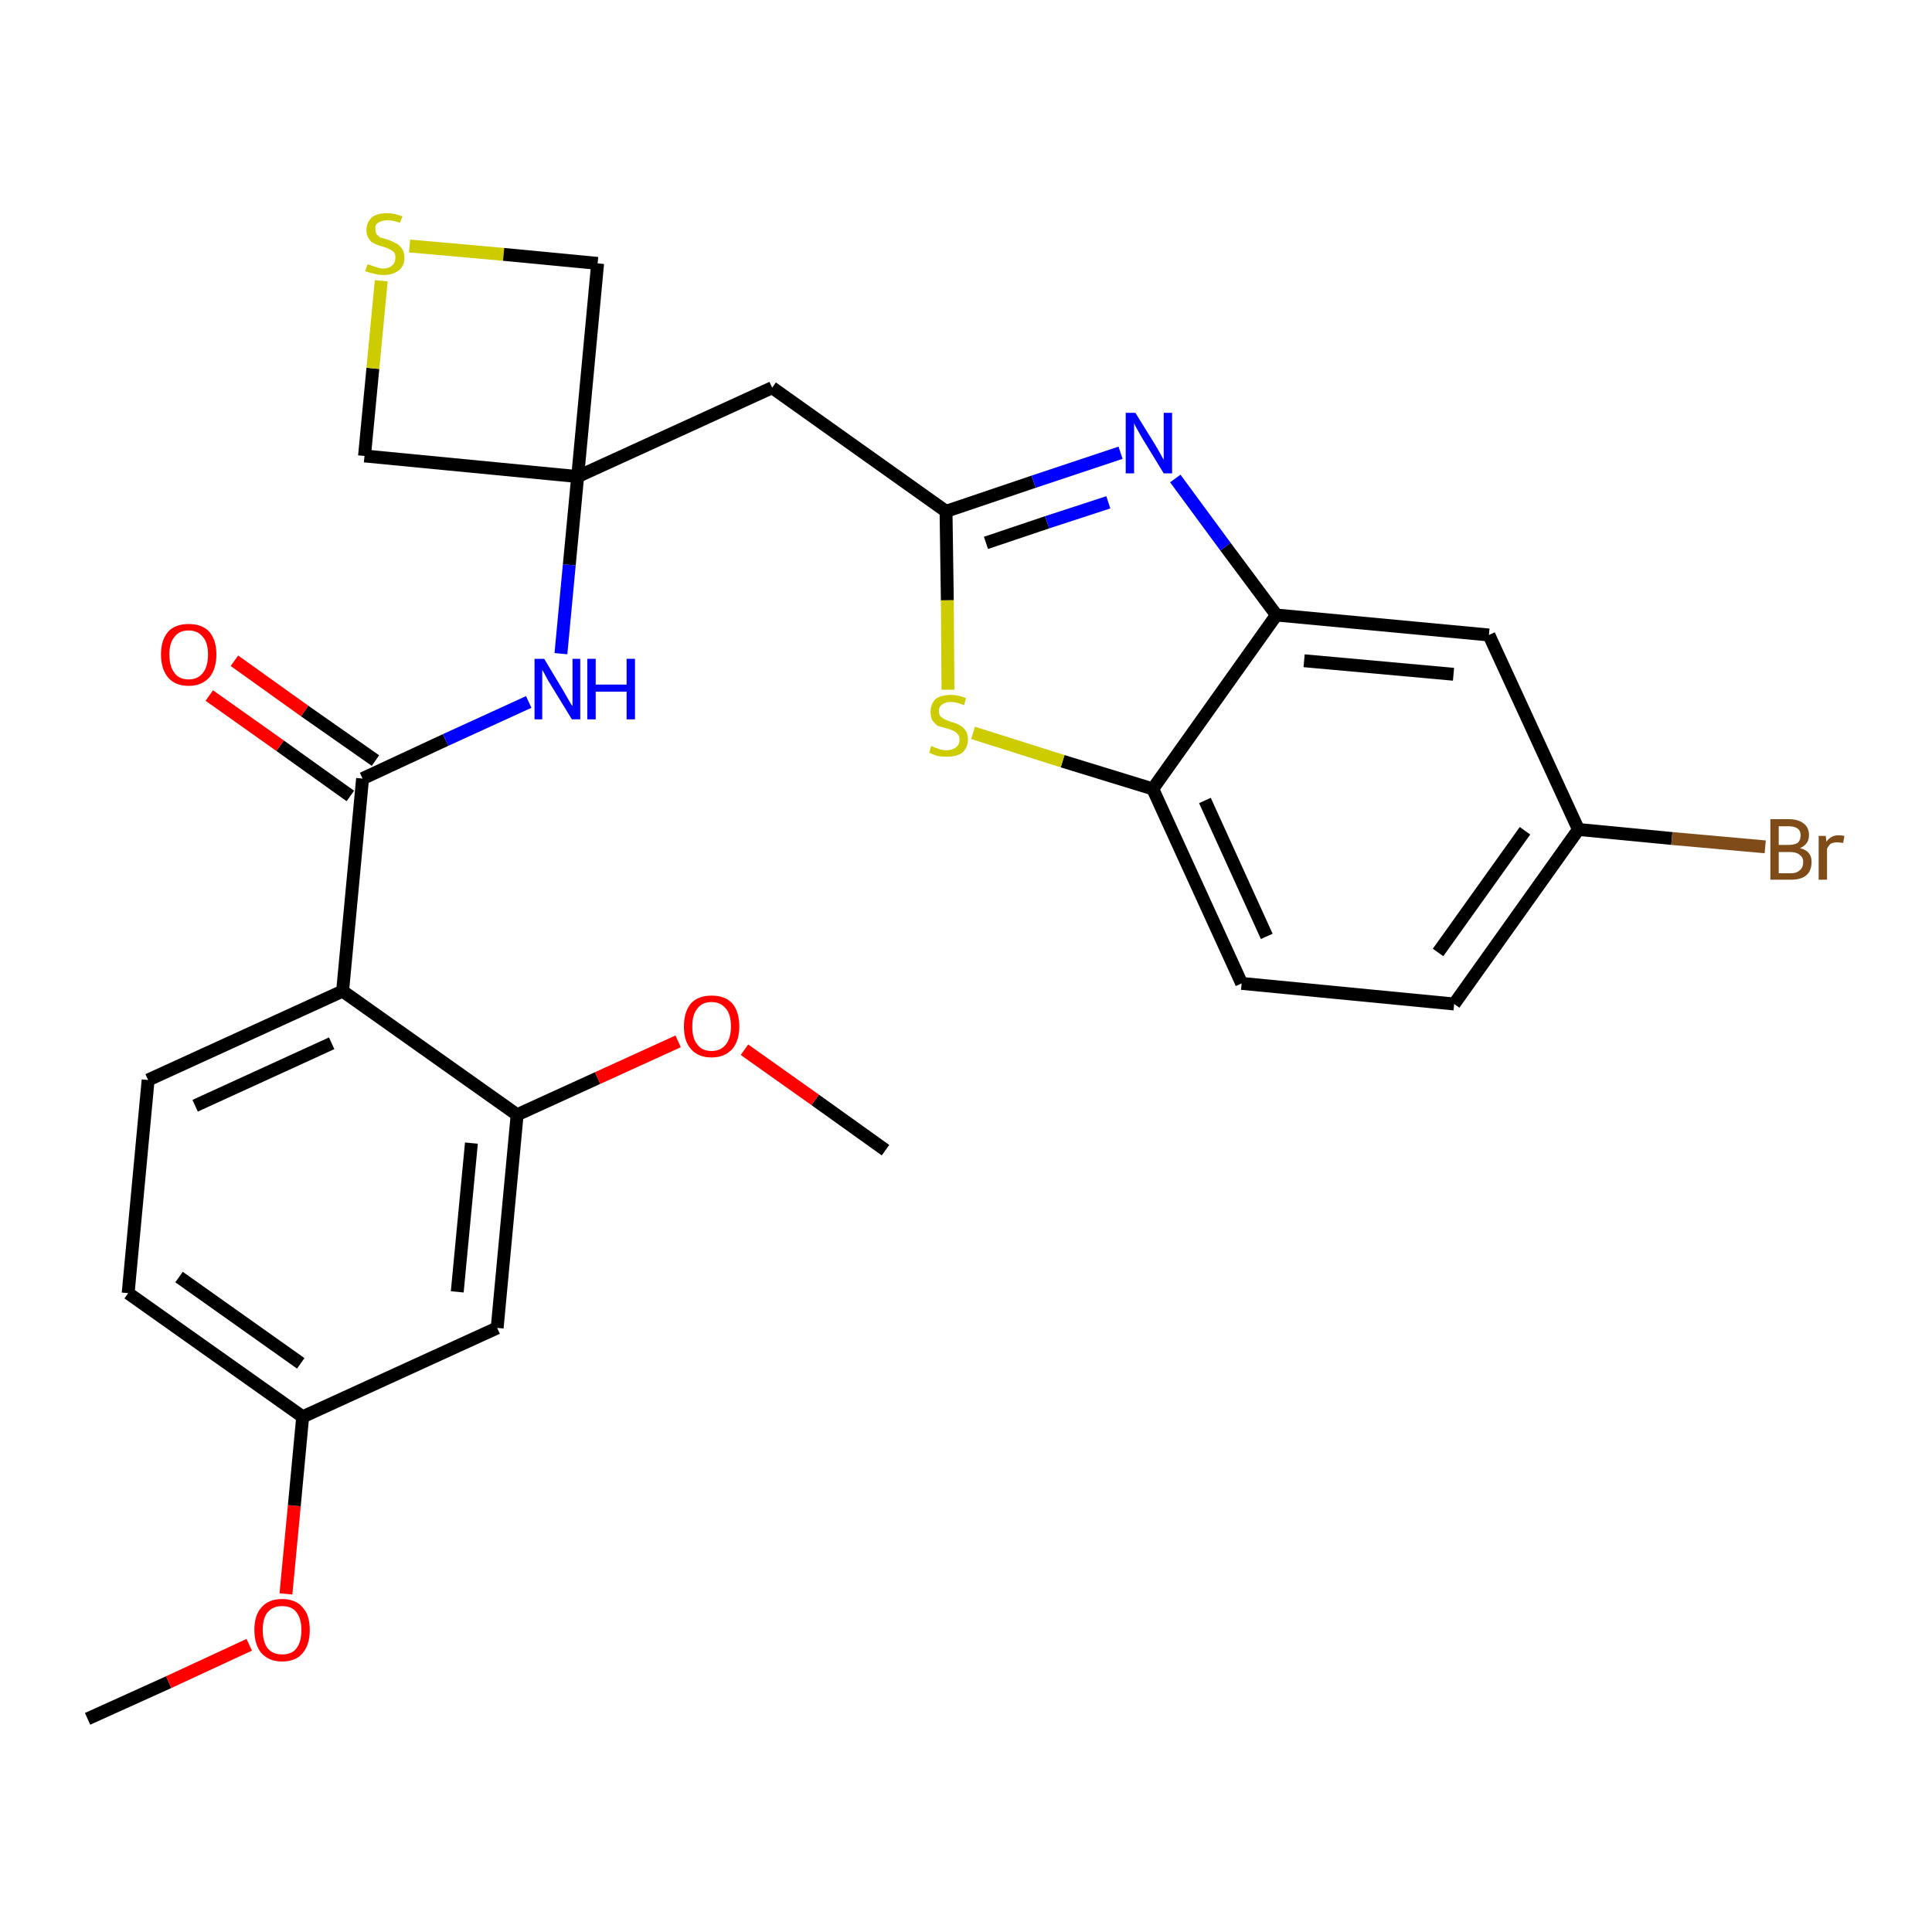 <?xml version='1.0' encoding='iso-8859-1'?>
<svg version='1.1' baseProfile='full'
              xmlns='http://www.w3.org/2000/svg'
                      xmlns:rdkit='http://www.rdkit.org/xml'
                      xmlns:xlink='http://www.w3.org/1999/xlink'
                  xml:space='preserve'
width='300px' height='300px' viewBox='0 0 300 300'>
<!-- END OF HEADER -->
<path class='bond-0 atom-0 atom-1' d='M 13.6,266.9 L 26.2,261.2' style='fill:none;fill-rule:evenodd;stroke:#000000;stroke-width:2.0px;stroke-linecap:butt;stroke-linejoin:miter;stroke-opacity:1' />
<path class='bond-0 atom-0 atom-1' d='M 26.2,261.2 L 38.7,255.4' style='fill:none;fill-rule:evenodd;stroke:#FF0000;stroke-width:2.0px;stroke-linecap:butt;stroke-linejoin:miter;stroke-opacity:1' />
<path class='bond-1 atom-1 atom-2' d='M 44.4,247.5 L 45.7,233.8' style='fill:none;fill-rule:evenodd;stroke:#FF0000;stroke-width:2.0px;stroke-linecap:butt;stroke-linejoin:miter;stroke-opacity:1' />
<path class='bond-1 atom-1 atom-2' d='M 45.7,233.8 L 47.0,220.0' style='fill:none;fill-rule:evenodd;stroke:#000000;stroke-width:2.0px;stroke-linecap:butt;stroke-linejoin:miter;stroke-opacity:1' />
<path class='bond-2 atom-2 atom-3' d='M 47.0,220.0 L 19.9,200.8' style='fill:none;fill-rule:evenodd;stroke:#000000;stroke-width:2.0px;stroke-linecap:butt;stroke-linejoin:miter;stroke-opacity:1' />
<path class='bond-2 atom-2 atom-3' d='M 46.7,211.7 L 27.8,198.3' style='fill:none;fill-rule:evenodd;stroke:#000000;stroke-width:2.0px;stroke-linecap:butt;stroke-linejoin:miter;stroke-opacity:1' />
<path class='bond-27 atom-27 atom-2' d='M 77.2,206.2 L 47.0,220.0' style='fill:none;fill-rule:evenodd;stroke:#000000;stroke-width:2.0px;stroke-linecap:butt;stroke-linejoin:miter;stroke-opacity:1' />
<path class='bond-3 atom-3 atom-4' d='M 19.9,200.8 L 23.0,167.7' style='fill:none;fill-rule:evenodd;stroke:#000000;stroke-width:2.0px;stroke-linecap:butt;stroke-linejoin:miter;stroke-opacity:1' />
<path class='bond-4 atom-4 atom-5' d='M 23.0,167.7 L 53.2,153.9' style='fill:none;fill-rule:evenodd;stroke:#000000;stroke-width:2.0px;stroke-linecap:butt;stroke-linejoin:miter;stroke-opacity:1' />
<path class='bond-4 atom-4 atom-5' d='M 30.3,171.7 L 51.5,162.0' style='fill:none;fill-rule:evenodd;stroke:#000000;stroke-width:2.0px;stroke-linecap:butt;stroke-linejoin:miter;stroke-opacity:1' />
<path class='bond-5 atom-5 atom-6' d='M 53.2,153.9 L 56.3,120.9' style='fill:none;fill-rule:evenodd;stroke:#000000;stroke-width:2.0px;stroke-linecap:butt;stroke-linejoin:miter;stroke-opacity:1' />
<path class='bond-23 atom-5 atom-24' d='M 53.2,153.9 L 80.3,173.1' style='fill:none;fill-rule:evenodd;stroke:#000000;stroke-width:2.0px;stroke-linecap:butt;stroke-linejoin:miter;stroke-opacity:1' />
<path class='bond-6 atom-6 atom-7' d='M 58.3,118.1 L 47.3,110.4' style='fill:none;fill-rule:evenodd;stroke:#000000;stroke-width:2.0px;stroke-linecap:butt;stroke-linejoin:miter;stroke-opacity:1' />
<path class='bond-6 atom-6 atom-7' d='M 47.3,110.4 L 36.4,102.6' style='fill:none;fill-rule:evenodd;stroke:#FF0000;stroke-width:2.0px;stroke-linecap:butt;stroke-linejoin:miter;stroke-opacity:1' />
<path class='bond-6 atom-6 atom-7' d='M 54.4,123.6 L 43.5,115.8' style='fill:none;fill-rule:evenodd;stroke:#000000;stroke-width:2.0px;stroke-linecap:butt;stroke-linejoin:miter;stroke-opacity:1' />
<path class='bond-6 atom-6 atom-7' d='M 43.5,115.8 L 32.5,108.0' style='fill:none;fill-rule:evenodd;stroke:#FF0000;stroke-width:2.0px;stroke-linecap:butt;stroke-linejoin:miter;stroke-opacity:1' />
<path class='bond-7 atom-6 atom-8' d='M 56.3,120.9 L 69.2,114.9' style='fill:none;fill-rule:evenodd;stroke:#000000;stroke-width:2.0px;stroke-linecap:butt;stroke-linejoin:miter;stroke-opacity:1' />
<path class='bond-7 atom-6 atom-8' d='M 69.2,114.9 L 82.1,109.0' style='fill:none;fill-rule:evenodd;stroke:#0000FF;stroke-width:2.0px;stroke-linecap:butt;stroke-linejoin:miter;stroke-opacity:1' />
<path class='bond-8 atom-8 atom-9' d='M 87.1,101.5 L 88.4,87.7' style='fill:none;fill-rule:evenodd;stroke:#0000FF;stroke-width:2.0px;stroke-linecap:butt;stroke-linejoin:miter;stroke-opacity:1' />
<path class='bond-8 atom-8 atom-9' d='M 88.4,87.7 L 89.7,74.0' style='fill:none;fill-rule:evenodd;stroke:#000000;stroke-width:2.0px;stroke-linecap:butt;stroke-linejoin:miter;stroke-opacity:1' />
<path class='bond-9 atom-9 atom-10' d='M 89.7,74.0 L 119.9,60.2' style='fill:none;fill-rule:evenodd;stroke:#000000;stroke-width:2.0px;stroke-linecap:butt;stroke-linejoin:miter;stroke-opacity:1' />
<path class='bond-20 atom-9 atom-21' d='M 89.7,74.0 L 56.6,70.8' style='fill:none;fill-rule:evenodd;stroke:#000000;stroke-width:2.0px;stroke-linecap:butt;stroke-linejoin:miter;stroke-opacity:1' />
<path class='bond-28 atom-23 atom-9' d='M 92.8,40.9 L 89.7,74.0' style='fill:none;fill-rule:evenodd;stroke:#000000;stroke-width:2.0px;stroke-linecap:butt;stroke-linejoin:miter;stroke-opacity:1' />
<path class='bond-10 atom-10 atom-11' d='M 119.9,60.2 L 146.9,79.4' style='fill:none;fill-rule:evenodd;stroke:#000000;stroke-width:2.0px;stroke-linecap:butt;stroke-linejoin:miter;stroke-opacity:1' />
<path class='bond-11 atom-11 atom-12' d='M 146.9,79.4 L 160.5,74.8' style='fill:none;fill-rule:evenodd;stroke:#000000;stroke-width:2.0px;stroke-linecap:butt;stroke-linejoin:miter;stroke-opacity:1' />
<path class='bond-11 atom-11 atom-12' d='M 160.5,74.8 L 174.0,70.3' style='fill:none;fill-rule:evenodd;stroke:#0000FF;stroke-width:2.0px;stroke-linecap:butt;stroke-linejoin:miter;stroke-opacity:1' />
<path class='bond-11 atom-11 atom-12' d='M 153.1,84.3 L 162.6,81.1' style='fill:none;fill-rule:evenodd;stroke:#000000;stroke-width:2.0px;stroke-linecap:butt;stroke-linejoin:miter;stroke-opacity:1' />
<path class='bond-11 atom-11 atom-12' d='M 162.6,81.1 L 172.1,78.0' style='fill:none;fill-rule:evenodd;stroke:#0000FF;stroke-width:2.0px;stroke-linecap:butt;stroke-linejoin:miter;stroke-opacity:1' />
<path class='bond-29 atom-20 atom-11' d='M 147.2,107.1 L 147.1,93.2' style='fill:none;fill-rule:evenodd;stroke:#CCCC00;stroke-width:2.0px;stroke-linecap:butt;stroke-linejoin:miter;stroke-opacity:1' />
<path class='bond-29 atom-20 atom-11' d='M 147.1,93.2 L 146.9,79.4' style='fill:none;fill-rule:evenodd;stroke:#000000;stroke-width:2.0px;stroke-linecap:butt;stroke-linejoin:miter;stroke-opacity:1' />
<path class='bond-12 atom-12 atom-13' d='M 182.5,74.3 L 190.3,84.9' style='fill:none;fill-rule:evenodd;stroke:#0000FF;stroke-width:2.0px;stroke-linecap:butt;stroke-linejoin:miter;stroke-opacity:1' />
<path class='bond-12 atom-12 atom-13' d='M 190.3,84.9 L 198.2,95.5' style='fill:none;fill-rule:evenodd;stroke:#000000;stroke-width:2.0px;stroke-linecap:butt;stroke-linejoin:miter;stroke-opacity:1' />
<path class='bond-13 atom-13 atom-14' d='M 198.2,95.5 L 231.2,98.6' style='fill:none;fill-rule:evenodd;stroke:#000000;stroke-width:2.0px;stroke-linecap:butt;stroke-linejoin:miter;stroke-opacity:1' />
<path class='bond-13 atom-13 atom-14' d='M 202.5,102.6 L 225.7,104.7' style='fill:none;fill-rule:evenodd;stroke:#000000;stroke-width:2.0px;stroke-linecap:butt;stroke-linejoin:miter;stroke-opacity:1' />
<path class='bond-30 atom-19 atom-13' d='M 179.0,122.5 L 198.2,95.5' style='fill:none;fill-rule:evenodd;stroke:#000000;stroke-width:2.0px;stroke-linecap:butt;stroke-linejoin:miter;stroke-opacity:1' />
<path class='bond-14 atom-14 atom-15' d='M 231.2,98.6 L 245.1,128.8' style='fill:none;fill-rule:evenodd;stroke:#000000;stroke-width:2.0px;stroke-linecap:butt;stroke-linejoin:miter;stroke-opacity:1' />
<path class='bond-15 atom-15 atom-16' d='M 245.1,128.8 L 259.6,130.2' style='fill:none;fill-rule:evenodd;stroke:#000000;stroke-width:2.0px;stroke-linecap:butt;stroke-linejoin:miter;stroke-opacity:1' />
<path class='bond-15 atom-15 atom-16' d='M 259.6,130.2 L 274.1,131.5' style='fill:none;fill-rule:evenodd;stroke:#7F4C19;stroke-width:2.0px;stroke-linecap:butt;stroke-linejoin:miter;stroke-opacity:1' />
<path class='bond-16 atom-15 atom-17' d='M 245.1,128.8 L 225.8,155.9' style='fill:none;fill-rule:evenodd;stroke:#000000;stroke-width:2.0px;stroke-linecap:butt;stroke-linejoin:miter;stroke-opacity:1' />
<path class='bond-16 atom-15 atom-17' d='M 236.8,129.0 L 223.3,147.9' style='fill:none;fill-rule:evenodd;stroke:#000000;stroke-width:2.0px;stroke-linecap:butt;stroke-linejoin:miter;stroke-opacity:1' />
<path class='bond-17 atom-17 atom-18' d='M 225.8,155.9 L 192.8,152.7' style='fill:none;fill-rule:evenodd;stroke:#000000;stroke-width:2.0px;stroke-linecap:butt;stroke-linejoin:miter;stroke-opacity:1' />
<path class='bond-18 atom-18 atom-19' d='M 192.8,152.7 L 179.0,122.5' style='fill:none;fill-rule:evenodd;stroke:#000000;stroke-width:2.0px;stroke-linecap:butt;stroke-linejoin:miter;stroke-opacity:1' />
<path class='bond-18 atom-18 atom-19' d='M 196.7,145.4 L 187.1,124.3' style='fill:none;fill-rule:evenodd;stroke:#000000;stroke-width:2.0px;stroke-linecap:butt;stroke-linejoin:miter;stroke-opacity:1' />
<path class='bond-19 atom-19 atom-20' d='M 179.0,122.5 L 165.0,118.2' style='fill:none;fill-rule:evenodd;stroke:#000000;stroke-width:2.0px;stroke-linecap:butt;stroke-linejoin:miter;stroke-opacity:1' />
<path class='bond-19 atom-19 atom-20' d='M 165.0,118.2 L 151.1,113.8' style='fill:none;fill-rule:evenodd;stroke:#CCCC00;stroke-width:2.0px;stroke-linecap:butt;stroke-linejoin:miter;stroke-opacity:1' />
<path class='bond-21 atom-21 atom-22' d='M 56.6,70.8 L 57.9,57.2' style='fill:none;fill-rule:evenodd;stroke:#000000;stroke-width:2.0px;stroke-linecap:butt;stroke-linejoin:miter;stroke-opacity:1' />
<path class='bond-21 atom-21 atom-22' d='M 57.9,57.2 L 59.2,43.6' style='fill:none;fill-rule:evenodd;stroke:#CCCC00;stroke-width:2.0px;stroke-linecap:butt;stroke-linejoin:miter;stroke-opacity:1' />
<path class='bond-22 atom-22 atom-23' d='M 63.6,38.2 L 78.2,39.5' style='fill:none;fill-rule:evenodd;stroke:#CCCC00;stroke-width:2.0px;stroke-linecap:butt;stroke-linejoin:miter;stroke-opacity:1' />
<path class='bond-22 atom-22 atom-23' d='M 78.2,39.5 L 92.8,40.9' style='fill:none;fill-rule:evenodd;stroke:#000000;stroke-width:2.0px;stroke-linecap:butt;stroke-linejoin:miter;stroke-opacity:1' />
<path class='bond-24 atom-24 atom-25' d='M 80.3,173.1 L 92.8,167.4' style='fill:none;fill-rule:evenodd;stroke:#000000;stroke-width:2.0px;stroke-linecap:butt;stroke-linejoin:miter;stroke-opacity:1' />
<path class='bond-24 atom-24 atom-25' d='M 92.8,167.4 L 105.3,161.7' style='fill:none;fill-rule:evenodd;stroke:#FF0000;stroke-width:2.0px;stroke-linecap:butt;stroke-linejoin:miter;stroke-opacity:1' />
<path class='bond-26 atom-24 atom-27' d='M 80.3,173.1 L 77.2,206.2' style='fill:none;fill-rule:evenodd;stroke:#000000;stroke-width:2.0px;stroke-linecap:butt;stroke-linejoin:miter;stroke-opacity:1' />
<path class='bond-26 atom-24 atom-27' d='M 73.2,177.5 L 71.0,200.6' style='fill:none;fill-rule:evenodd;stroke:#000000;stroke-width:2.0px;stroke-linecap:butt;stroke-linejoin:miter;stroke-opacity:1' />
<path class='bond-25 atom-25 atom-26' d='M 115.6,163.0 L 126.6,170.8' style='fill:none;fill-rule:evenodd;stroke:#FF0000;stroke-width:2.0px;stroke-linecap:butt;stroke-linejoin:miter;stroke-opacity:1' />
<path class='bond-25 atom-25 atom-26' d='M 126.6,170.8 L 137.5,178.6' style='fill:none;fill-rule:evenodd;stroke:#000000;stroke-width:2.0px;stroke-linecap:butt;stroke-linejoin:miter;stroke-opacity:1' />
<path  class='atom-1' d='M 39.5 253.1
Q 39.5 250.8, 40.6 249.6
Q 41.7 248.3, 43.8 248.3
Q 45.9 248.3, 47.0 249.6
Q 48.1 250.8, 48.1 253.1
Q 48.1 255.4, 47.0 256.7
Q 45.9 258.0, 43.8 258.0
Q 41.8 258.0, 40.6 256.7
Q 39.5 255.4, 39.5 253.1
M 43.8 256.9
Q 45.3 256.9, 46.0 256.0
Q 46.8 255.0, 46.8 253.1
Q 46.8 251.3, 46.0 250.3
Q 45.3 249.4, 43.8 249.4
Q 42.4 249.4, 41.6 250.3
Q 40.8 251.2, 40.8 253.1
Q 40.8 255.0, 41.6 256.0
Q 42.4 256.9, 43.8 256.9
' fill='#FF0000'/>
<path  class='atom-7' d='M 25.0 101.6
Q 25.0 99.4, 26.1 98.1
Q 27.2 96.9, 29.3 96.9
Q 31.4 96.9, 32.5 98.1
Q 33.6 99.4, 33.6 101.6
Q 33.6 103.9, 32.5 105.2
Q 31.3 106.5, 29.3 106.5
Q 27.2 106.5, 26.1 105.2
Q 25.0 103.9, 25.0 101.6
M 29.3 105.5
Q 30.7 105.5, 31.5 104.5
Q 32.3 103.5, 32.3 101.6
Q 32.3 99.8, 31.5 98.9
Q 30.7 97.9, 29.3 97.9
Q 27.8 97.9, 27.1 98.9
Q 26.3 99.8, 26.3 101.6
Q 26.3 103.5, 27.1 104.5
Q 27.8 105.5, 29.3 105.5
' fill='#FF0000'/>
<path  class='atom-8' d='M 84.5 102.3
L 87.5 107.3
Q 87.8 107.8, 88.3 108.7
Q 88.8 109.6, 88.9 109.6
L 88.9 102.3
L 90.1 102.3
L 90.1 111.7
L 88.8 111.7
L 85.5 106.3
Q 85.1 105.7, 84.7 104.9
Q 84.3 104.2, 84.2 104.0
L 84.2 111.7
L 83.0 111.7
L 83.0 102.3
L 84.5 102.3
' fill='#0000FF'/>
<path  class='atom-8' d='M 91.2 102.3
L 92.5 102.3
L 92.5 106.3
L 97.3 106.3
L 97.3 102.3
L 98.6 102.3
L 98.6 111.7
L 97.3 111.7
L 97.3 107.4
L 92.5 107.4
L 92.5 111.7
L 91.2 111.7
L 91.2 102.3
' fill='#0000FF'/>
<path  class='atom-12' d='M 176.3 64.1
L 179.4 69.1
Q 179.7 69.6, 180.2 70.5
Q 180.7 71.4, 180.7 71.4
L 180.7 64.1
L 182.0 64.1
L 182.0 73.5
L 180.7 73.5
L 177.4 68.1
Q 177.0 67.4, 176.6 66.7
Q 176.2 66.0, 176.1 65.7
L 176.1 73.5
L 174.8 73.5
L 174.8 64.1
L 176.3 64.1
' fill='#0000FF'/>
<path  class='atom-16' d='M 279.5 131.7
Q 280.4 131.9, 280.9 132.5
Q 281.3 133.0, 281.3 133.8
Q 281.3 135.2, 280.5 135.9
Q 279.7 136.6, 278.1 136.6
L 274.9 136.6
L 274.9 127.2
L 277.7 127.2
Q 279.3 127.2, 280.1 127.9
Q 280.9 128.5, 280.9 129.7
Q 280.9 131.1, 279.5 131.7
M 276.2 128.3
L 276.2 131.2
L 277.7 131.2
Q 278.6 131.2, 279.1 130.9
Q 279.6 130.5, 279.6 129.7
Q 279.6 128.3, 277.7 128.3
L 276.2 128.3
M 278.1 135.6
Q 279.0 135.6, 279.5 135.1
Q 280.0 134.7, 280.0 133.8
Q 280.0 133.1, 279.4 132.7
Q 278.9 132.3, 277.9 132.3
L 276.2 132.3
L 276.2 135.6
L 278.1 135.6
' fill='#7F4C19'/>
<path  class='atom-16' d='M 283.5 129.8
L 283.6 130.7
Q 284.3 129.7, 285.5 129.7
Q 285.9 129.7, 286.4 129.8
L 286.2 130.9
Q 285.6 130.8, 285.3 130.8
Q 284.7 130.8, 284.3 131.0
Q 284.0 131.2, 283.7 131.8
L 283.7 136.6
L 282.4 136.6
L 282.4 129.8
L 283.5 129.8
' fill='#7F4C19'/>
<path  class='atom-20' d='M 144.6 115.8
Q 144.7 115.9, 145.2 116.1
Q 145.6 116.2, 146.1 116.4
Q 146.6 116.5, 147.0 116.5
Q 147.9 116.5, 148.5 116.0
Q 149.0 115.6, 149.0 114.8
Q 149.0 114.3, 148.7 114.0
Q 148.5 113.7, 148.1 113.5
Q 147.7 113.3, 147.0 113.1
Q 146.2 112.9, 145.6 112.7
Q 145.2 112.4, 144.8 111.9
Q 144.5 111.4, 144.5 110.6
Q 144.5 109.4, 145.2 108.6
Q 146.1 107.9, 147.7 107.9
Q 148.7 107.9, 150.0 108.4
L 149.7 109.5
Q 148.5 109.0, 147.7 109.0
Q 146.8 109.0, 146.3 109.4
Q 145.8 109.7, 145.8 110.4
Q 145.8 110.9, 146.0 111.2
Q 146.3 111.5, 146.7 111.7
Q 147.1 111.9, 147.7 112.1
Q 148.5 112.3, 149.0 112.6
Q 149.6 112.9, 149.9 113.4
Q 150.3 113.9, 150.3 114.8
Q 150.3 116.1, 149.4 116.9
Q 148.5 117.5, 147.1 117.5
Q 146.3 117.5, 145.6 117.4
Q 145.0 117.2, 144.3 116.9
L 144.6 115.8
' fill='#CCCC00'/>
<path  class='atom-22' d='M 57.1 41.0
Q 57.2 41.1, 57.6 41.2
Q 58.1 41.4, 58.5 41.5
Q 59.0 41.7, 59.5 41.7
Q 60.4 41.7, 60.9 41.2
Q 61.4 40.8, 61.4 40.0
Q 61.4 39.5, 61.2 39.2
Q 60.9 38.9, 60.5 38.7
Q 60.1 38.5, 59.5 38.3
Q 58.6 38.1, 58.1 37.8
Q 57.6 37.6, 57.3 37.1
Q 56.9 36.6, 56.9 35.7
Q 56.9 34.6, 57.7 33.8
Q 58.5 33.1, 60.1 33.1
Q 61.2 33.1, 62.5 33.6
L 62.1 34.6
Q 61.0 34.2, 60.2 34.2
Q 59.3 34.2, 58.7 34.6
Q 58.2 34.9, 58.3 35.6
Q 58.3 36.1, 58.5 36.4
Q 58.8 36.7, 59.1 36.9
Q 59.5 37.0, 60.2 37.2
Q 61.0 37.5, 61.5 37.8
Q 62.0 38.0, 62.4 38.6
Q 62.8 39.1, 62.8 40.0
Q 62.8 41.3, 61.9 42.0
Q 61.0 42.7, 59.6 42.7
Q 58.7 42.7, 58.1 42.5
Q 57.5 42.4, 56.7 42.1
L 57.1 41.0
' fill='#CCCC00'/>
<path  class='atom-25' d='M 106.2 159.4
Q 106.2 157.1, 107.3 155.8
Q 108.4 154.6, 110.5 154.6
Q 112.6 154.6, 113.7 155.8
Q 114.8 157.1, 114.8 159.4
Q 114.8 161.6, 113.7 162.9
Q 112.5 164.2, 110.5 164.2
Q 108.4 164.2, 107.3 162.9
Q 106.2 161.7, 106.2 159.4
M 110.5 163.2
Q 111.9 163.2, 112.7 162.2
Q 113.5 161.2, 113.5 159.4
Q 113.5 157.5, 112.7 156.6
Q 111.9 155.6, 110.5 155.6
Q 109.0 155.6, 108.3 156.6
Q 107.5 157.5, 107.5 159.4
Q 107.5 161.3, 108.3 162.2
Q 109.0 163.2, 110.5 163.2
' fill='#FF0000'/>
</svg>
